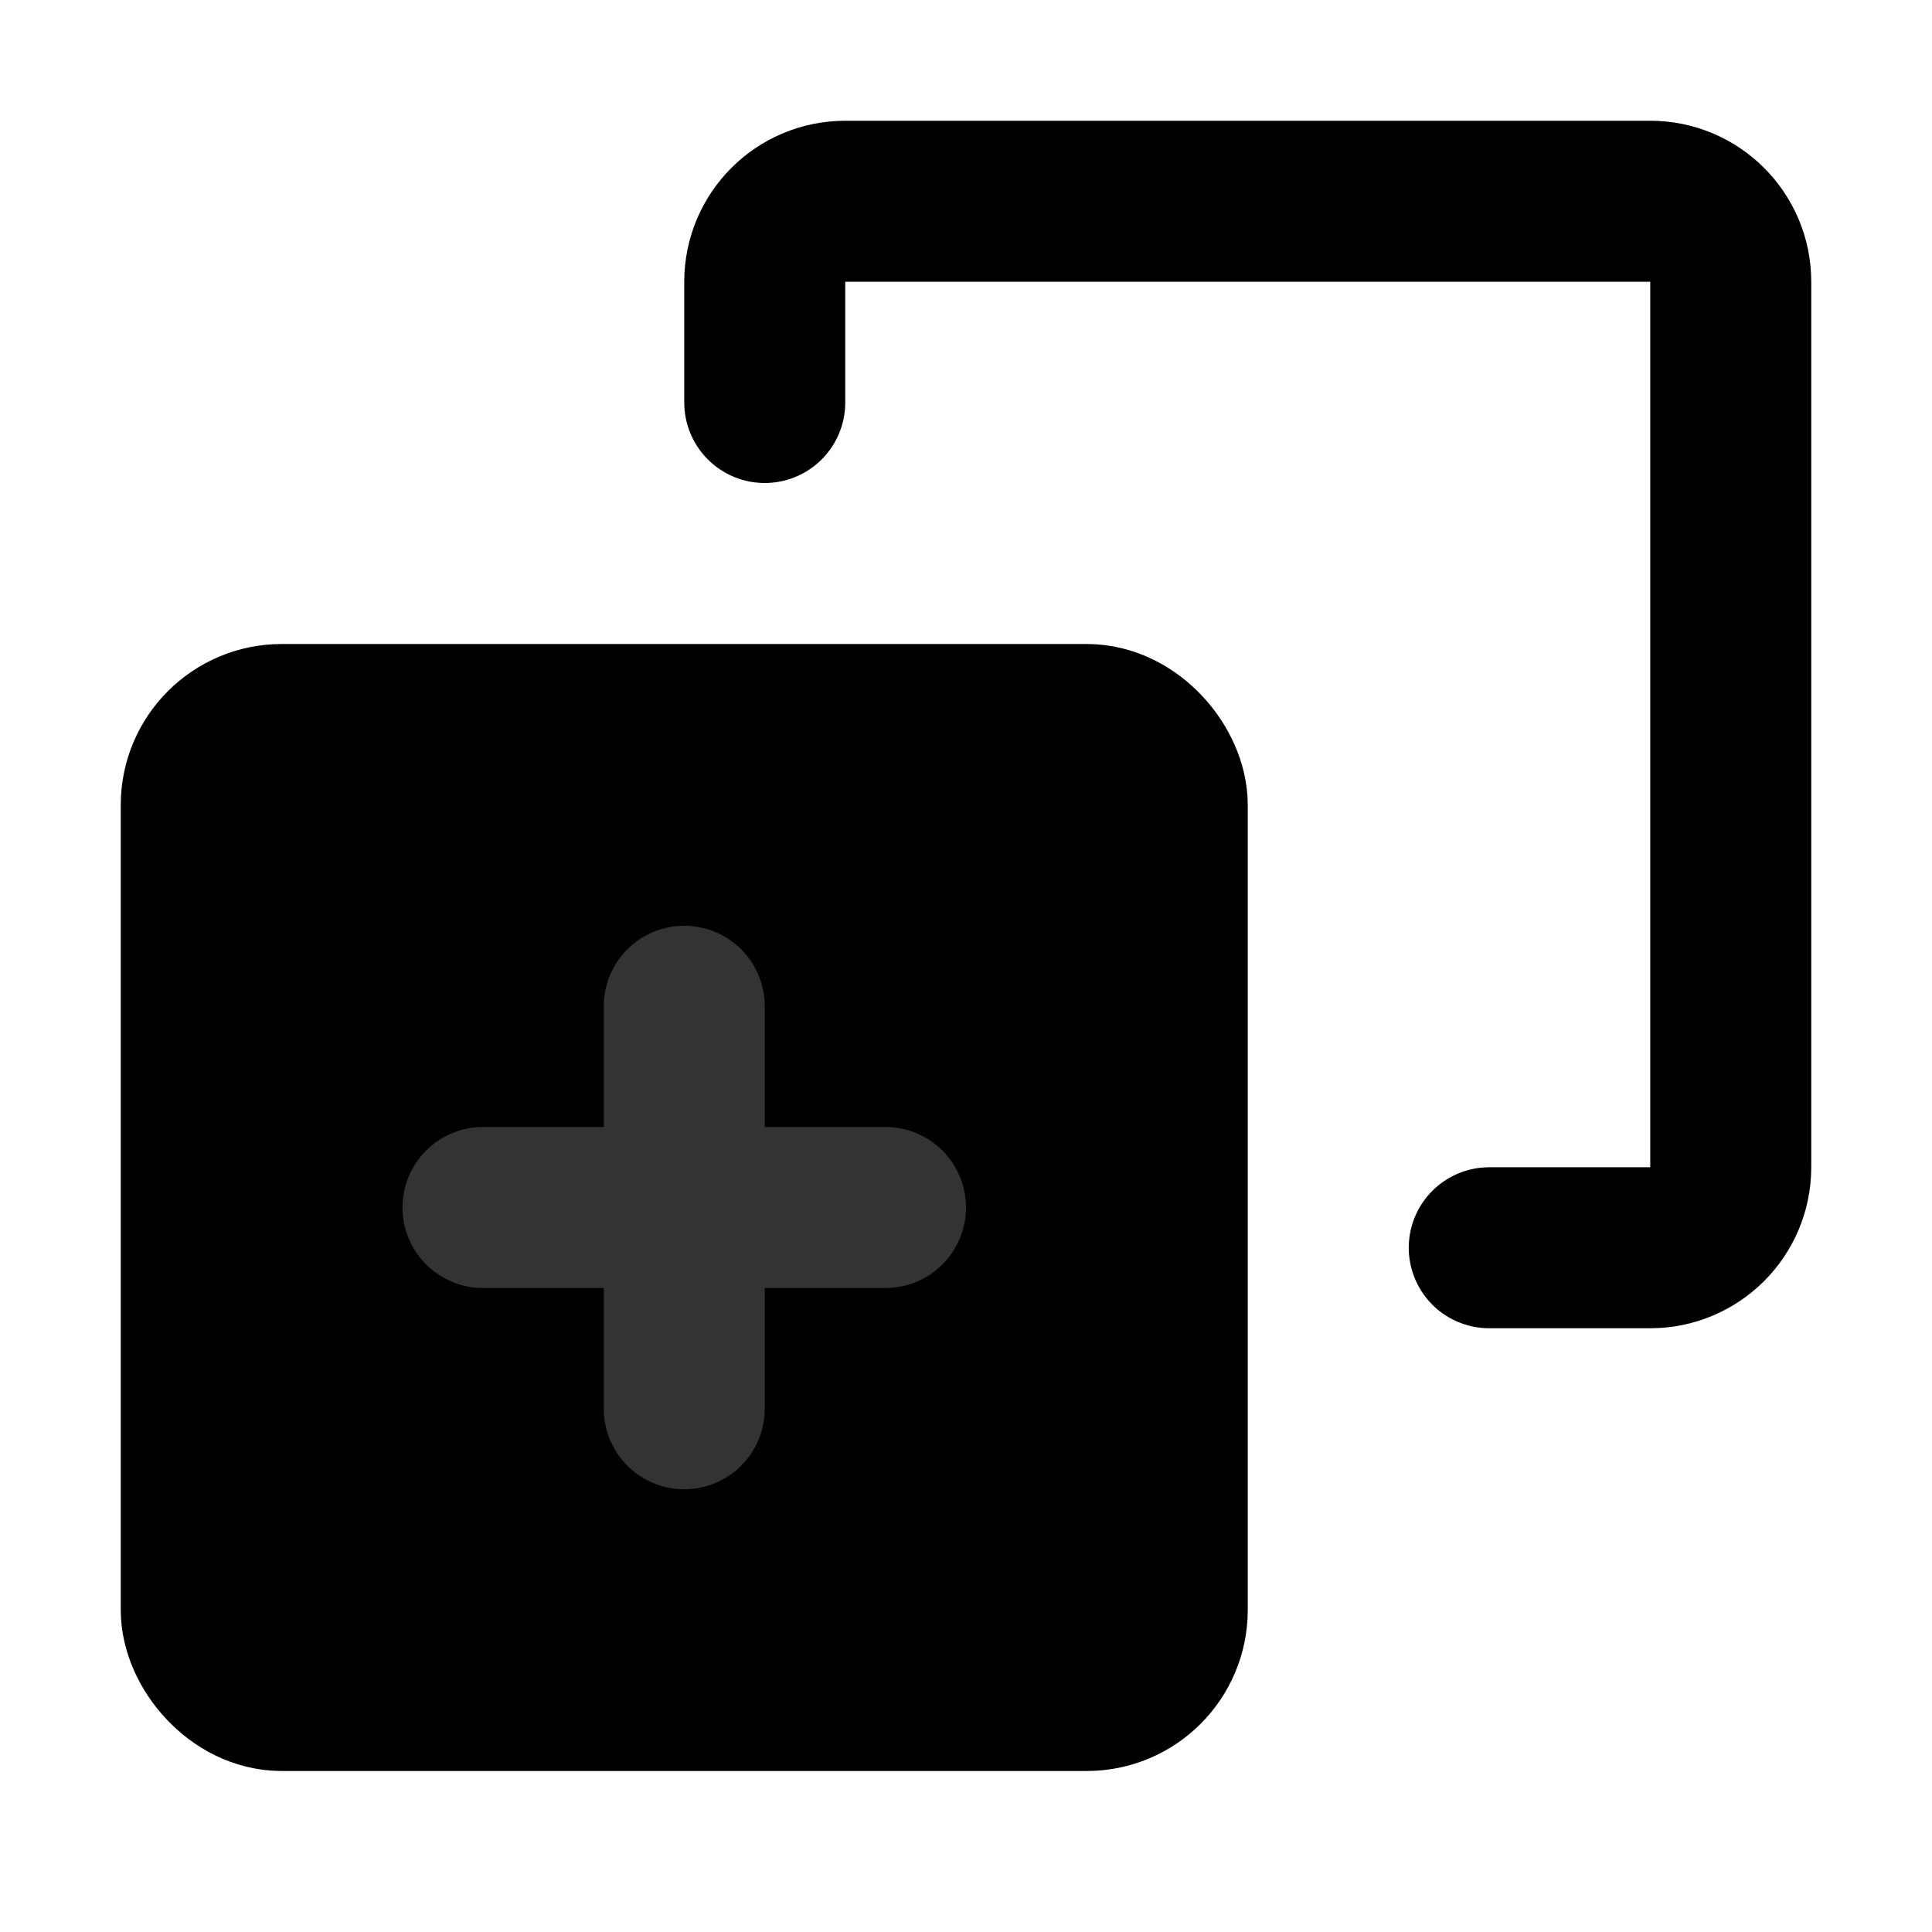 <svg width="48" height="48" viewBox="0 0 48 48" fill="none" xmlns="http://www.w3.org/2000/svg">
<path d="M19 10V7C19 5.895 19.895 5 21 5H41C42.105 5 43 5.895 43 7V29C43 30.105 42.105 31 41 31H37" stroke="black" stroke-width="4" stroke-linecap="round" stroke-linejoin="round"/>
<rect x="5" y="18" width="24" height="24" rx="2" fill="null" stroke="black" stroke-width="4" stroke-linecap="round" stroke-linejoin="round"/>
<path d="M17 25V35" stroke="#333" stroke-width="4" stroke-linecap="round" stroke-linejoin="round"/>
<path d="M12 30H22" stroke="#333" stroke-width="4" stroke-linecap="round" stroke-linejoin="round"/>
</svg>
